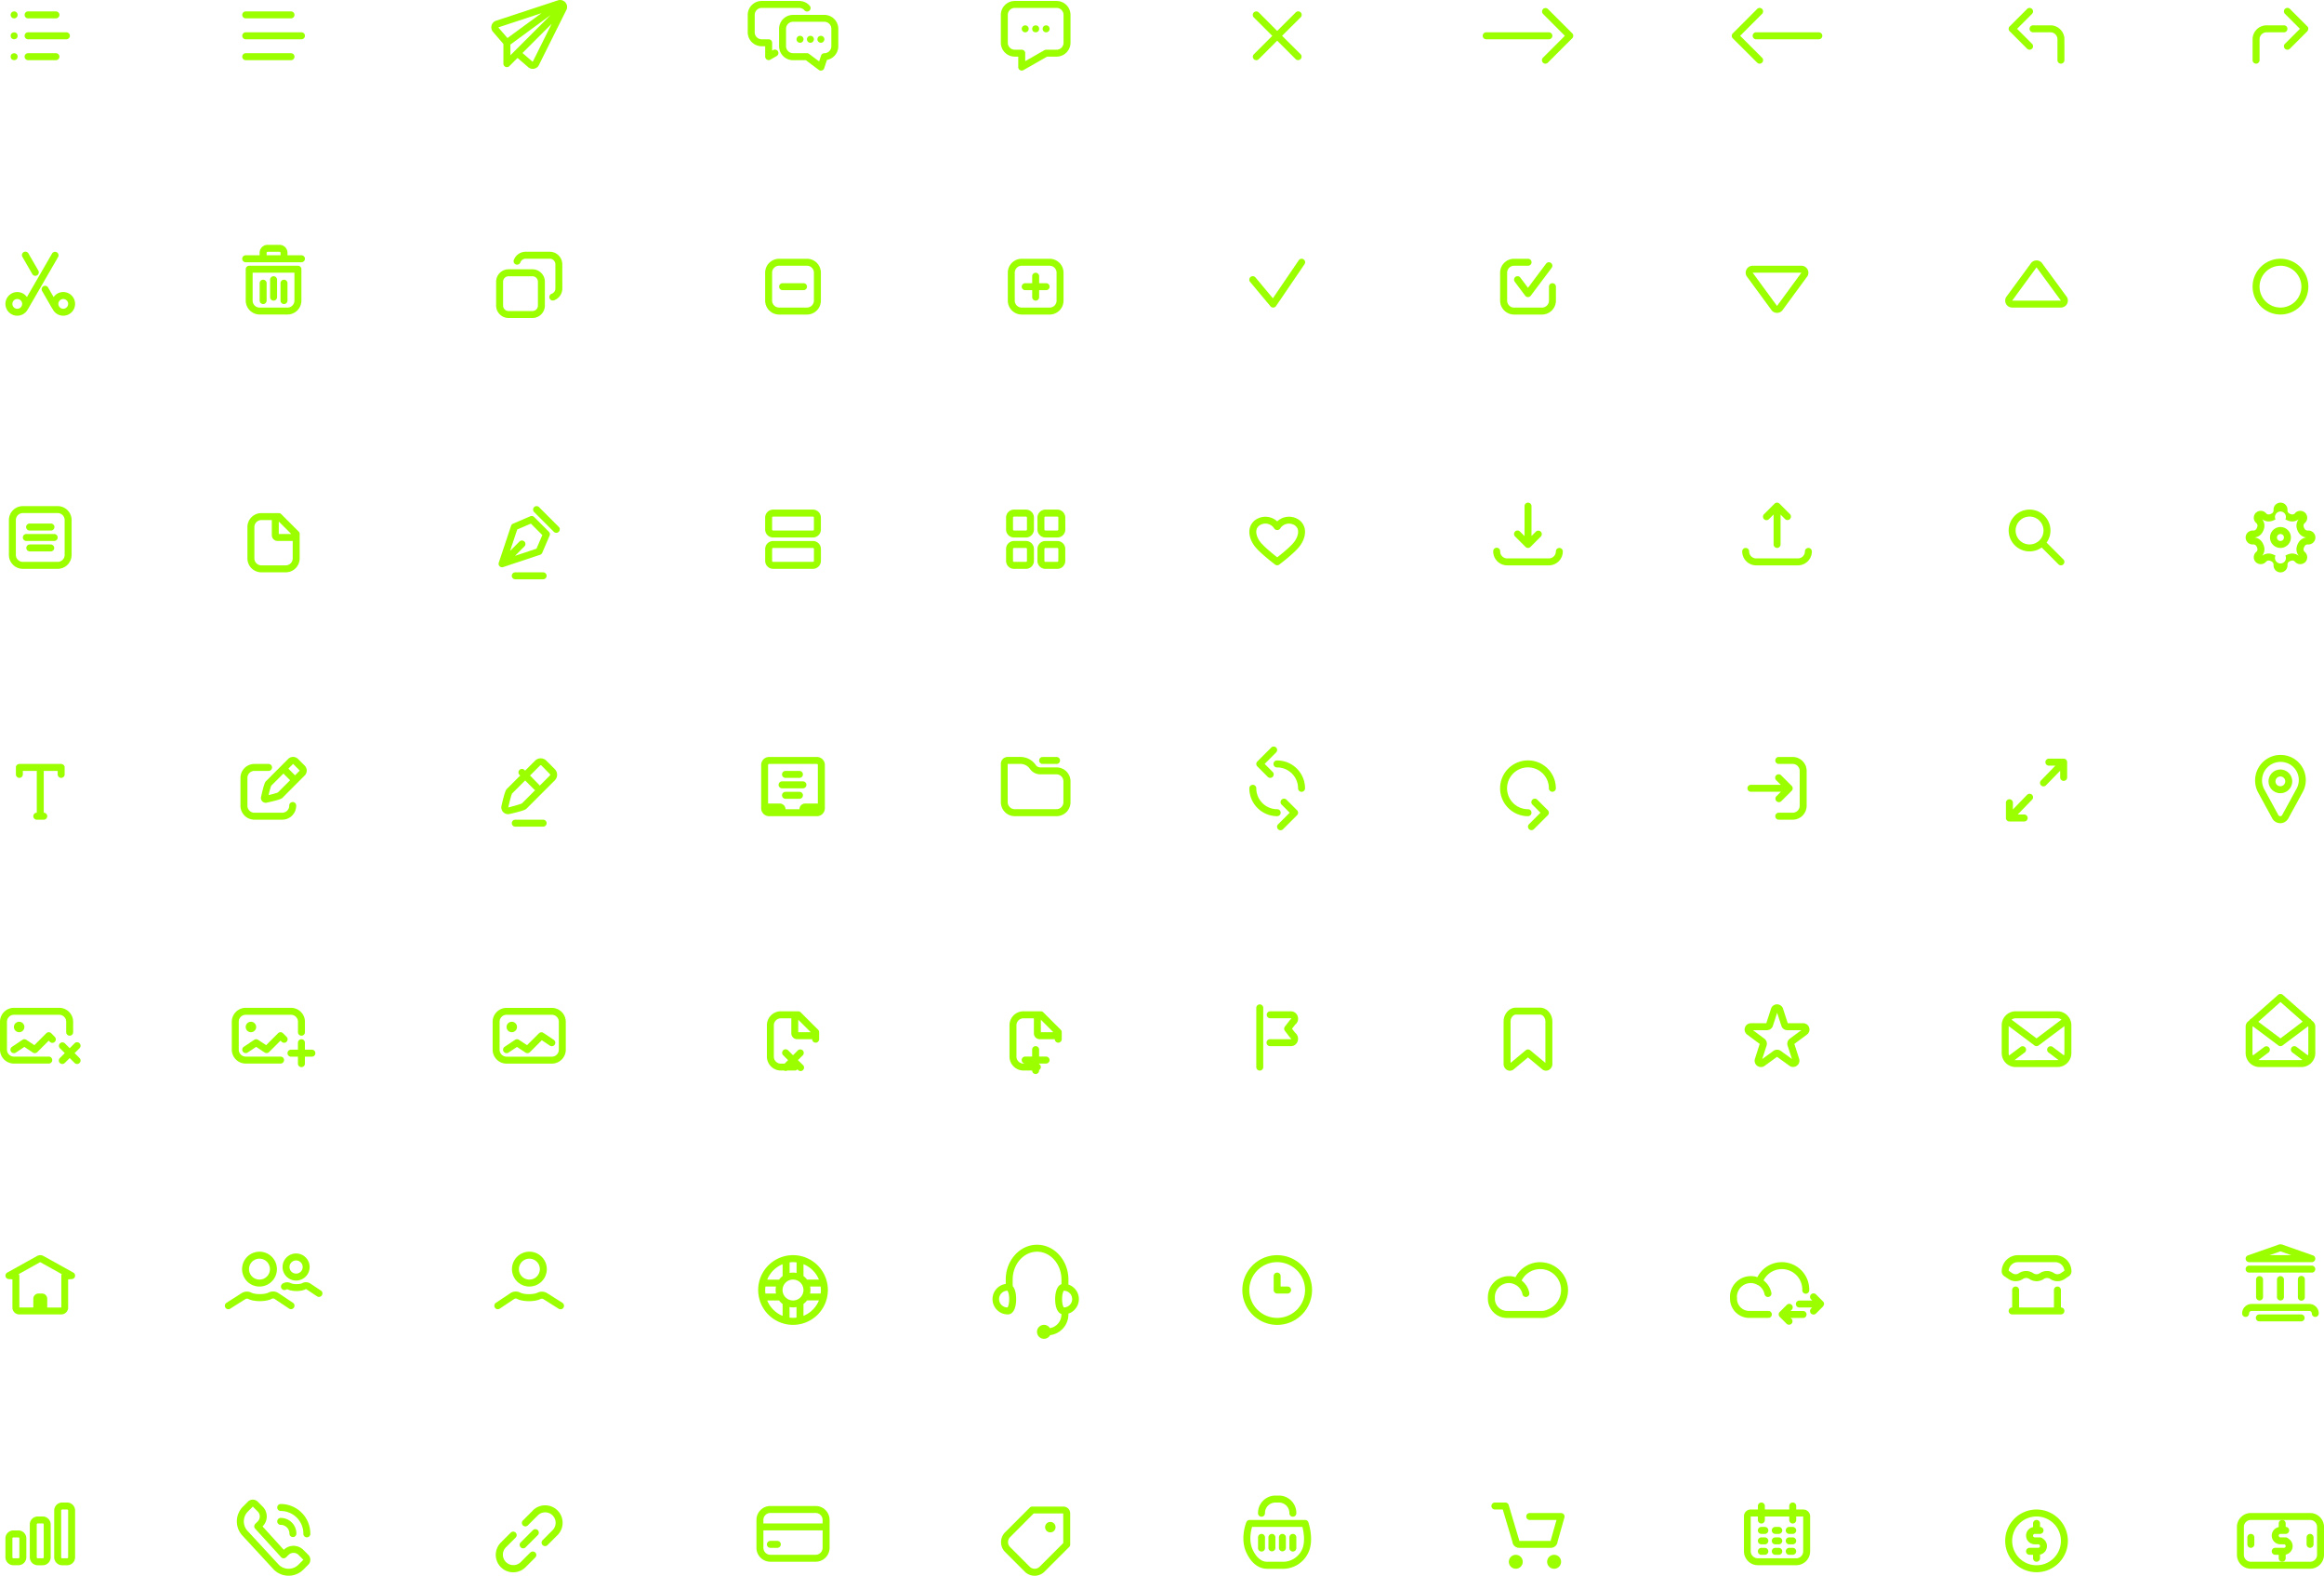 <svg xmlns="http://www.w3.org/2000/svg" viewBox="0 0 1600.59 1085.01"><defs><style>.cls-1{fill:#9cff00;}</style></defs><g id="Layer_2" data-name="Layer 2"><g id="Layer_1-2" data-name="Layer 1"><path class="cls-1" d="M863.54,40.74a2.4,2.4,0,0,0,3.39,0L879.63,28l12.7,12.7a2.4,2.4,0,0,0,3.39,0,2.4,2.4,0,0,0,0-3.4L883,24.65,895.72,12a2.4,2.4,0,1,0-3.39-3.39l-12.7,12.69L866.93,8.56A2.4,2.4,0,1,0,863.54,12l12.7,12.7-12.7,12.69A2.4,2.4,0,0,0,863.54,40.74Z"/><path class="cls-1" d="M1066.05,6.16a2.4,2.4,0,0,0-3.39,3.39l15.09,15.1-15.09,15.09a2.4,2.4,0,0,0,3.39,3.4l16.79-16.8a2.4,2.4,0,0,0,0-3.39Z"/><path class="cls-1" d="M1069.15,24.65a2.39,2.39,0,0,0-2.4-2.4h-43.18a2.4,2.4,0,0,0,0,4.8h43.18A2.4,2.4,0,0,0,1069.15,24.65Z"/><path class="cls-1" d="M1210.19,43.14a2.4,2.4,0,0,0,3.4-3.4l-15.1-15.09,15.1-15.1a2.4,2.4,0,0,0-3.4-3.39L1193.4,23a2.39,2.39,0,0,0,0,3.39Z"/><path class="cls-1" d="M1207.09,24.65a2.41,2.41,0,0,0,2.4,2.4h43.18a2.4,2.4,0,0,0,0-4.8h-43.18A2.4,2.4,0,0,0,1207.09,24.65Z"/><path class="cls-1" d="M1396.11,33.54a2.4,2.4,0,0,0,3.39-3.4l-10.29-10.29,10.29-10.3a2.39,2.39,0,0,0,0-3.39,2.4,2.4,0,0,0-3.39,0l-12,12a2.4,2.4,0,0,0,0,3.39Z"/><path class="cls-1" d="M1397.81,19.85a2.4,2.4,0,0,0,2.4,2.4h12a4.8,4.8,0,0,1,4.8,4.8V41.44a2.4,2.4,0,1,0,4.8,0V27.05a9.6,9.6,0,0,0-9.6-9.6h-12A2.39,2.39,0,0,0,1397.81,19.85Z"/><path class="cls-1" d="M1584,19.85l-10.3,10.3a2.4,2.4,0,0,0,3.4,3.39l12-12a4.19,4.19,0,0,0,.7-1.7,2.38,2.38,0,0,0-.7-1.7l-12-12a2.4,2.4,0,0,0-3.4,3.39Z"/><path class="cls-1" d="M1553.81,43.84a2.4,2.4,0,0,0,2.4-2.4V27.05a4.8,4.8,0,0,1,4.8-4.8h12a2.4,2.4,0,1,0,0-4.8h-12a9.6,9.6,0,0,0-9.6,9.6V41.44A2.4,2.4,0,0,0,1553.81,43.84Z"/><path class="cls-1" d="M875,210.9a2.38,2.38,0,0,0,1.84.87H877a2.4,2.4,0,0,0,1.86-1.05l19.6-28.79a2.4,2.4,0,0,0-4-2.7l-17.8,26.16-12-14.35a2.4,2.4,0,0,0-3.69,3.07Z"/><path class="cls-1" d="M1047.08,191.14a2.4,2.4,0,1,0-3.84,2.88l7.2,9.59a2.39,2.39,0,0,0,3.83,0l14.4-19.19a2.4,2.4,0,1,0-3.84-2.88l-12.47,16.63Z"/><path class="cls-1" d="M1052.36,178.18h-9.6a9.62,9.62,0,0,0-9.6,9.6V207a9.62,9.62,0,0,0,9.6,9.6H1062a9.62,9.62,0,0,0,9.6-9.6v-9.6a2.4,2.4,0,1,0-4.8,0V207a4.8,4.8,0,0,1-4.8,4.8h-19.19a4.8,4.8,0,0,1-4.8-4.8V187.78a4.8,4.8,0,0,1,4.8-4.8h9.6a2.4,2.4,0,1,0,0-4.8Z"/><path class="cls-1" d="M1244.81,185.35a4.78,4.78,0,0,0-4.14-2.37H1207.1a4.81,4.81,0,0,0-4.2,7.14l16.87,23a4.8,4.8,0,0,0,8.22,0l16.88-23A4.78,4.78,0,0,0,1244.81,185.35Zm-20.93,25.31-16.77-22.88h33.54Z"/><path class="cls-1" d="M1385.83,211.77h33.56a4.81,4.81,0,0,0,4.2-7.14l-16.87-23a4.8,4.8,0,0,0-8.22,0l-16.87,23a4.81,4.81,0,0,0,4.2,7.14Zm16.78-27.68L1419.38,207h-33.54Z"/><path class="cls-1" d="M1570.6,216.57a19.2,19.2,0,1,0-19.19-19.2A19.22,19.22,0,0,0,1570.6,216.57Zm0-33.59a14.4,14.4,0,1,1-14.39,14.39A14.41,14.41,0,0,1,1570.6,183Z"/><path class="cls-1" d="M878.19,388.75a2.4,2.4,0,0,0,2.88,0c.41-.31,10.23-7.7,13.94-12.51,3.13-4,4.44-8.75,3.51-12.58a10,10,0,0,0-5.76-6.76A11.94,11.94,0,0,0,879.63,359a11.92,11.92,0,0,0-13.13-2.07,10,10,0,0,0-5.76,6.76c-.93,3.83.38,8.54,3.5,12.58C868,381.05,877.77,388.44,878.19,388.75Zm-12.79-24a5.24,5.24,0,0,1,3.13-3.54,7,7,0,0,1,3-.68,7.3,7.3,0,0,1,6.08,3.41,2.5,2.5,0,0,0,4.08,0,7.13,7.13,0,0,1,9.06-2.73,5.24,5.24,0,0,1,3.13,3.54c.58,2.4-.43,5.66-2.64,8.52-2.54,3.29-8.76,8.29-11.59,10.49-2.83-2.2-9-7.2-11.59-10.49C865.83,370.45,864.82,367.19,865.4,364.79Z"/><path class="cls-1" d="M1076.35,379.7a2.4,2.4,0,1,0-4.8,0,4.81,4.81,0,0,1-4.8,4.8H1038a4.81,4.81,0,0,1-4.8-4.8,2.4,2.4,0,1,0-4.79,0,9.6,9.6,0,0,0,9.59,9.59h28.79A9.61,9.61,0,0,0,1076.35,379.7Z"/><path class="cls-1" d="M1052.38,346.11a2.4,2.4,0,0,0-2.39,2.4v20.63l-3.13-3.13a2.4,2.4,0,1,0-3.4,3.39l7.2,7.2a2.4,2.4,0,0,0,3.39,0l7.2-7.2a2.4,2.4,0,0,0-3.39-3.39l-3.08,3.07V348.51A2.4,2.4,0,0,0,1052.38,346.11Z"/><path class="cls-1" d="M1245.47,377.3a2.39,2.39,0,0,0-2.39,2.4,4.81,4.81,0,0,1-4.8,4.8h-28.79a4.81,4.81,0,0,1-4.8-4.8,2.4,2.4,0,0,0-4.8,0,9.61,9.61,0,0,0,9.6,9.59h28.79a9.6,9.6,0,0,0,9.59-9.59A2.39,2.39,0,0,0,1245.47,377.3Z"/><path class="cls-1" d="M1223.91,377.3a2.4,2.4,0,0,0,2.4-2.4V354.33l3.08,3.07a2.37,2.37,0,0,0,1.69.71,2.41,2.41,0,0,0,1.7-4.1l-7.2-7.2a2.41,2.41,0,0,0-3.4,0L1215,354a2.4,2.4,0,1,0,3.39,3.39l3.13-3.13V374.9A2.41,2.41,0,0,0,1223.91,377.3Z"/><path class="cls-1" d="M1417.71,388.59a2.4,2.4,0,0,0,3.39,0,2.41,2.41,0,0,0,0-3.39l-11.57-11.57a14.39,14.39,0,1,0-26.11-8.33A14.36,14.36,0,0,0,1406.14,377Zm-19.9-13.69a9.6,9.6,0,1,1,9.6-9.6A9.61,9.61,0,0,1,1397.81,374.9Z"/><path class="cls-1" d="M1570.6,377.3a7.2,7.2,0,1,0-7.2-7.2A7.21,7.21,0,0,0,1570.6,377.3Zm0-9.6a2.4,2.4,0,1,1-2.4,2.4A2.4,2.4,0,0,1,1570.6,367.7Z"/><path class="cls-1" d="M1551.41,374.9l.35,0a2.39,2.39,0,0,1,2.28,1.18,5.09,5.09,0,0,1,.64,1.55,2.36,2.36,0,0,1-.74,2.42l-.3.26a4.81,4.81,0,0,0,0,6.79,4.92,4.92,0,0,0,6.78,0l.26-.3a2.37,2.37,0,0,1,2.42-.74,5.17,5.17,0,0,1,1.56.65,2.37,2.37,0,0,1,1.18,2.23l0,.39a4.8,4.8,0,0,0,9.6,0l0-.34a2.39,2.39,0,0,1,1.17-2.28,5.28,5.28,0,0,1,1.56-.65,2.38,2.38,0,0,1,2.43.74l.25.3a4.92,4.92,0,0,0,6.79,0,4.82,4.82,0,0,0,0-6.78l-.27-.23a2.38,2.38,0,0,1-.78-2.45,5.12,5.12,0,0,1,.65-1.55,2.35,2.35,0,0,1,2.23-1.18l.39,0a4.8,4.8,0,0,0,0-9.6l-.35,0a2.38,2.38,0,0,1-2.27-1.17,5.22,5.22,0,0,1-.65-1.55,2.39,2.39,0,0,1,.74-2.43l.31-.26a4.82,4.82,0,0,0,0-6.78,4.92,4.92,0,0,0-6.79,0l-.25.3a2.39,2.39,0,0,1-2.43.74,5.09,5.09,0,0,1-1.55-.64,2.36,2.36,0,0,1-1.18-2.23l0-.4a4.8,4.8,0,0,0-9.6,0l0,.35a2.35,2.35,0,0,1-1.17,2.27,4.93,4.93,0,0,1-1.56.65,2.35,2.35,0,0,1-2.42-.74l-.26-.3a4.91,4.91,0,0,0-6.78,0,4.8,4.8,0,0,0,0,6.78l.26.23a2.37,2.37,0,0,1,.78,2.46,5,5,0,0,1-.64,1.54,2.37,2.37,0,0,1-2.23,1.19l-.4,0a4.8,4.8,0,0,0,0,9.6Zm6.7-8.21a10.21,10.21,0,0,0,1.25-3,7.16,7.16,0,0,0-1.4-6.23,7.16,7.16,0,0,0,6.23,1.4,10.38,10.38,0,0,0,3-1.25,3.77,3.77,0,1,1,6.81,0,10.21,10.21,0,0,0,3,1.25,7.19,7.19,0,0,0,6.24-1.4,7.1,7.1,0,0,0-1.4,6.23,9.7,9.7,0,0,0,1.25,3,7.1,7.1,0,0,0,5.38,3.41,7.15,7.15,0,0,0-5.38,3.41,10,10,0,0,0-1.26,3,7.16,7.16,0,0,0,1.41,6.24,7.13,7.13,0,0,0-6.24-1.4,9.7,9.7,0,0,0-3,1.25,3.77,3.77,0,1,1-6.82,0,9.93,9.93,0,0,0-3-1.24,7.24,7.24,0,0,0-1.74-.21,7.12,7.12,0,0,0-4.49,1.61,7.19,7.19,0,0,0,1.4-6.24,10.21,10.21,0,0,0-1.25-3,7.18,7.18,0,0,0-5.39-3.41A7.13,7.13,0,0,0,1558.11,366.69Z"/><path class="cls-1" d="M878.93,514.74a2.42,2.42,0,0,0-3.4,0l-9.59,9.6a2.39,2.39,0,0,0,0,3.39l7.19,7.2a2.4,2.4,0,0,0,3.4-3.39L871,526l7.9-7.9A2.42,2.42,0,0,0,878.93,514.74Z"/><path class="cls-1" d="M893.32,557.93l-7.2-7.2a2.4,2.4,0,1,0-3.39,3.39l5.5,5.5-7.9,7.9a2.4,2.4,0,1,0,3.39,3.39l9.6-9.59A2.39,2.39,0,0,0,893.32,557.93Z"/><path class="cls-1" d="M879.63,562a2.4,2.4,0,0,0,0-4.8,14.4,14.4,0,0,1-14.39-14.39,2.4,2.4,0,1,0-4.8,0A19.21,19.21,0,0,0,879.63,562Z"/><path class="cls-1" d="M896.42,545.23a2.4,2.4,0,0,0,2.4-2.4,19.21,19.21,0,0,0-19.19-19.19,2.4,2.4,0,1,0,0,4.79A14.41,14.41,0,0,1,894,542.83,2.41,2.41,0,0,0,896.42,545.23Z"/><path class="cls-1" d="M1053.06,570.91a2.38,2.38,0,0,0,3.39,0l9.6-9.59a2.41,2.41,0,0,0,0-3.39l-7.2-7.2a2.4,2.4,0,1,0-3.39,3.39l5.5,5.5-7.9,7.9A2.39,2.39,0,0,0,1053.06,570.91Z"/><path class="cls-1" d="M1071.55,542.83A19.2,19.2,0,1,0,1052.36,562a2.4,2.4,0,1,0,0-4.8,14.4,14.4,0,1,1,14.39-14.39,2.4,2.4,0,1,0,4.8,0Z"/><path class="cls-1" d="M1234.68,559.62h-9.6a2.4,2.4,0,1,0,0,4.8h9.6a9.62,9.62,0,0,0,9.6-9.6v-24a9.61,9.61,0,0,0-9.6-9.59h-9.6a2.4,2.4,0,1,0,0,4.8h9.6a4.8,4.8,0,0,1,4.8,4.79v24A4.8,4.8,0,0,1,1234.68,559.62Z"/><path class="cls-1" d="M1203.49,542.8a2.4,2.4,0,0,0,2.4,2.4h20.63l-3.13,3.13a2.4,2.4,0,0,0,3.39,3.39l7.2-7.2a2.41,2.41,0,0,0,0-3.39l-7.2-7.19a2.4,2.4,0,1,0-3.39,3.39l3.07,3.07h-20.57A2.41,2.41,0,0,0,1203.49,542.8Z"/><path class="cls-1" d="M1421.29,537.7a2.4,2.4,0,0,0,2.4-2.4V524.81a2.4,2.4,0,0,0-2.4-2.4h-10.18a2.4,2.4,0,1,0,0,4.8h4.47l-9.9,10.2a2.4,2.4,0,0,0,3.45,3.34l9.76-10.06v4.61A2.39,2.39,0,0,0,1421.29,537.7Z"/><path class="cls-1" d="M1399.48,547.25a2.39,2.39,0,0,0-3.39.06l-9.76,10.06v-4.62a2.4,2.4,0,1,0-4.8,0v10.5a2.39,2.39,0,0,0,2.4,2.4h10.18a2.4,2.4,0,1,0,0-4.8h-4.47l9.89-10.2A2.4,2.4,0,0,0,1399.48,547.25Z"/><path class="cls-1" d="M1570.71,519.82a17.57,17.57,0,0,0-15.42,26l9.67,17.72a6.3,6.3,0,0,0,11.07,0l9.92-18.18a17.26,17.26,0,0,0-15.24-25.52Zm11,23.22-9.92,18.19a1.51,1.51,0,0,1-2.65,0l-9.67-17.72a12.77,12.77,0,0,1,11.31-18.88A12.46,12.46,0,0,1,1581.74,543Z"/><path class="cls-1" d="M1570.54,529.87a8.16,8.16,0,1,0,8.16,8.16A8.17,8.17,0,0,0,1570.54,529.87Zm0,11.52a3.36,3.36,0,1,1,3.36-3.36A3.37,3.37,0,0,1,1570.54,541.39Z"/><path class="cls-1" d="M865.23,694v40.79a2.4,2.4,0,1,0,4.8,0V694a2.4,2.4,0,0,0-4.8,0Z"/><path class="cls-1" d="M893.83,700.05a4.92,4.92,0,0,0-4.79-3.69H874.83a2.4,2.4,0,0,0,0,4.8h14.3a.46.46,0,0,1,.09.32.29.29,0,0,1-.16.28,2.63,2.63,0,0,0-.63.57l-3.51,4.57a2.4,2.4,0,0,0,0,2.92l3.48,4.54a2.67,2.67,0,0,0,.63.58.31.31,0,0,1,.17.28c0,.18-.06.31-.16.34H874.83a2.4,2.4,0,1,0,0,4.79h14.31a4.85,4.85,0,0,0,4.66-3.65,5.19,5.19,0,0,0-1.81-5.55l-2.14-2.79,2.16-2.81A5.16,5.16,0,0,0,893.83,700.05Z"/><path class="cls-1" d="M1035.56,703.43V732.6a4.71,4.71,0,0,0,2.61,4.29,4.12,4.12,0,0,0,1.74.39,4.21,4.21,0,0,0,2.67-1l9.78-8.16,9.75,8.14a4.12,4.12,0,0,0,4.42.59,4.71,4.71,0,0,0,2.62-4.3V703.43c0-5.29-3.84-9.6-8.57-9.6h-16.45C1039.41,693.83,1035.56,698.14,1035.56,703.43Zm28.79,0v28.46l-10.46-8.71a2.4,2.4,0,0,0-3.07,0l-10.46,8.72V703.43c0-2.6,1.73-4.8,3.77-4.8h16.45C1062.63,698.63,1064.35,700.83,1064.35,703.43Z"/><path class="cls-1" d="M1246,707.57a4.29,4.29,0,0,0-4.13-3h-10.61l-3.24-10a4.35,4.35,0,0,0-8.28,0l-3.24,10h-10.6a4.35,4.35,0,0,0-2.59,7.84l8.63,6.41-3.28,10.24a4.35,4.35,0,0,0,6.7,4.85l8.53-6.21,8.52,6.16a4.35,4.35,0,0,0,6.69-4.86l-3.28-10.17,8.64-6.42A4.28,4.28,0,0,0,1246,707.57Zm-13.3,7.62a4.33,4.33,0,0,0-1.54,4.83l3,9.17-7.68-5.55a4.35,4.35,0,0,0-5.12,0l-7.68,5.6,3-9.25a4.34,4.34,0,0,0-1.55-4.82l-7.81-5.8h9.57a4.34,4.34,0,0,0,4.14-3l2.92-9,2.92,9a4.35,4.35,0,0,0,4.14,3h9.58Z"/><path class="cls-1" d="M1417,696.36h-28.78a9.61,9.61,0,0,0-9.6,9.6v19.19a9.61,9.61,0,0,0,9.6,9.6H1417a9.61,9.61,0,0,0,9.6-9.6V706A9.61,9.61,0,0,0,1417,696.36Zm0,4.8a4.75,4.75,0,0,1,2.79.91L1402.61,715l-17.18-12.89a4.7,4.7,0,0,1,2.79-.91ZM1388.22,730a5.34,5.34,0,0,1-.71-.07l6.94-5.21a2.4,2.4,0,1,0-2.88-3.84l-7.86,5.9a4.57,4.57,0,0,1-.29-1.58V706.56l17.75,13.31a2.4,2.4,0,0,0,2.88,0l17.75-13.31v18.59a4.57,4.57,0,0,1-.29,1.58l-7.87-5.9a2.4,2.4,0,0,0-2.87,3.84l6.94,5.21a5.51,5.51,0,0,1-.71.07Z"/><path class="cls-1" d="M1556.21,734.75H1585a9.61,9.61,0,0,0,9.59-9.6V706.9a4.69,4.69,0,0,0-1.47-3.4l-1.23-1.09a2.82,2.82,0,0,0-.18-.29,2.38,2.38,0,0,0-1-.78L1572.19,685a2.41,2.41,0,0,0-3.18,0l-18.48,16.37a2.32,2.32,0,0,0-1,.78,2.38,2.38,0,0,0-.18.3L1548,703.6a4.66,4.66,0,0,0-1.37,3.31v18.24A9.61,9.61,0,0,0,1556.21,734.75Zm0-4.8a5.51,5.51,0,0,1-.71-.07l6.94-5.21a2.4,2.4,0,0,0-2.87-3.84l-7.92,5.94a4.62,4.62,0,0,1-.31-1.62V707.09l.35-.32,17.47,13.1a2.4,2.4,0,0,0,2.88,0l17.54-13.15.21.18v18.25a4.57,4.57,0,0,1-.29,1.58l-7.86-5.9a2.4,2.4,0,0,0-2.88,3.84l6.94,5.21a5.35,5.35,0,0,1-.7.07Zm14.39-40,15.31,13.5L1570.6,715l-15.25-11.44Z"/><path class="cls-1" d="M698.89,39h2.4v7.2a2.4,2.4,0,0,0,1.2,2.07,2.33,2.33,0,0,0,1.2.33,2.41,2.41,0,0,0,1.19-.32L721.12,39h6.56a9.61,9.61,0,0,0,9.6-9.6V10.25a9.61,9.61,0,0,0-9.6-9.59H698.89a9.6,9.6,0,0,0-9.59,9.59V29.44A9.6,9.6,0,0,0,698.89,39ZM694.1,10.25a4.81,4.81,0,0,1,4.79-4.8h28.79a4.81,4.81,0,0,1,4.8,4.8V29.44a4.8,4.8,0,0,1-4.8,4.8h-7.2a2.41,2.41,0,0,0-1.19.32l-13.2,7.54V36.64a2.4,2.4,0,0,0-2.4-2.4h-4.8a4.8,4.8,0,0,1-4.79-4.8Z"/><path class="cls-1" d="M706.09,22.25a2.4,2.4,0,1,0-2.4-2.4A2.4,2.4,0,0,0,706.09,22.25Z"/><circle class="cls-1" cx="713.29" cy="19.85" r="2.4"/><path class="cls-1" d="M720.48,22.25a2.4,2.4,0,1,0-2.39-2.4A2.4,2.4,0,0,0,720.48,22.25Z"/><path class="cls-1" d="M567.76,10.25H546.17a9.62,9.62,0,0,0-9.6,9.6v12a9.62,9.62,0,0,0,9.6,9.6H555l8.95,6.72A2.41,2.41,0,0,0,567.64,47l1.9-5.73a9.61,9.61,0,0,0,7.82-9.43v-12A9.62,9.62,0,0,0,567.76,10.25Zm4.8,21.59a4.81,4.81,0,0,1-4.8,4.8,2.41,2.41,0,0,0-2.28,1.64l-1.34,4-6.94-5.2a2.4,2.4,0,0,0-1.44-.48h-9.59a4.8,4.8,0,0,1-4.8-4.8v-12a4.8,4.8,0,0,1,4.8-4.8h21.59a4.81,4.81,0,0,1,4.8,4.8Z"/><path class="cls-1" d="M527,31.84V39a2.41,2.41,0,0,0,2.4,2.4,2.41,2.41,0,0,0,1.19-.32l4.19-2.4a2.4,2.4,0,1,0-2.38-4.16l-.61.35V29.44a2.39,2.39,0,0,0-2.39-2.39h-4.8a4.81,4.81,0,0,1-4.8-4.8v-12a4.81,4.81,0,0,1,4.8-4.8h25.83A4.82,4.82,0,0,1,554,7.05a2.4,2.4,0,1,0,3.57-3.2A9.6,9.6,0,0,0,550.41.66H524.58a9.61,9.61,0,0,0-9.6,9.59v12a9.61,9.61,0,0,0,9.6,9.59Z"/><path class="cls-1" d="M551,24.65a2.4,2.4,0,1,0,2.4,2.4A2.39,2.39,0,0,0,551,24.65Z"/><path class="cls-1" d="M558.16,24.65a2.4,2.4,0,1,0,2.4,2.4A2.4,2.4,0,0,0,558.16,24.65Z"/><path class="cls-1" d="M565.36,24.65a2.4,2.4,0,1,0,2.4,2.4A2.4,2.4,0,0,0,565.36,24.65Z"/><path class="cls-1" d="M384.37.2l-42.51,14a4.8,4.8,0,0,0-2.15,7.94l7,8.15V43.84a2.4,2.4,0,0,0,4.1,1.69l5.62-5.62L363.52,46a4.75,4.75,0,0,0,3.38,1.41,4.65,4.65,0,0,0,1.22-.16,4.77,4.77,0,0,0,3.34-3.08L390.24,6.53a3.61,3.61,0,0,0,.16-.42,4.81,4.81,0,0,0-6-5.91ZM343.3,19s0-.13,0-.17l29.61-9.77L349.5,26.2Zm8.23,11.67,27.7-20.31-27.7,27.7Zm15.55,11.52c-.06.13-.26.15-.3.3l-6.93-6,20.08-20.08Z"/><path class="cls-1" d="M169.24,12.65h31.18a2.4,2.4,0,1,0,0-4.8H169.24a2.4,2.4,0,0,0,0,4.8Z"/><path class="cls-1" d="M169.24,27.05h38.38a2.4,2.4,0,1,0,0-4.8H169.24a2.4,2.4,0,0,0,0,4.8Z"/><path class="cls-1" d="M169.24,41.44h31.18a2.4,2.4,0,1,0,0-4.8H169.24a2.4,2.4,0,0,0,0,4.8Z"/><path class="cls-1" d="M19.34,12.65H38.53a2.4,2.4,0,0,0,0-4.8H19.34a2.4,2.4,0,1,0,0,4.8Z"/><path class="cls-1" d="M19.34,27.05H45.73a2.4,2.4,0,0,0,0-4.8H19.34a2.4,2.4,0,1,0,0,4.8Z"/><path class="cls-1" d="M19.34,41.44H38.53a2.4,2.4,0,1,0,0-4.8H19.34a2.4,2.4,0,1,0,0,4.8Z"/><path class="cls-1" d="M9.74,12.65a2.4,2.4,0,1,0-2.4-2.4A2.39,2.39,0,0,0,9.74,12.65Z"/><circle class="cls-1" cx="9.74" cy="24.65" r="2.4"/><circle class="cls-1" cx="9.74" cy="39.04" r="2.4"/><path class="cls-1" d="M732.48,207V187.78a9.61,9.61,0,0,0-9.6-9.6H703.69a9.61,9.61,0,0,0-9.59,9.6V207a9.61,9.61,0,0,0,9.59,9.6h19.19A9.61,9.61,0,0,0,732.48,207Zm-33.59,0V187.78a4.81,4.81,0,0,1,4.8-4.8h19.19a4.8,4.8,0,0,1,4.8,4.8V207a4.8,4.8,0,0,1-4.8,4.8H703.69A4.81,4.81,0,0,1,698.89,207Z"/><path class="cls-1" d="M720.48,195h-4.79v-4.79a2.4,2.4,0,0,0-4.8,0V195h-4.8a2.4,2.4,0,1,0,0,4.8h4.8v4.8a2.4,2.4,0,1,0,4.8,0v-4.8h4.79a2.4,2.4,0,0,0,0-4.8Z"/><path class="cls-1" d="M555.76,178.18H536.57a9.61,9.61,0,0,0-9.59,9.6V207a9.61,9.61,0,0,0,9.59,9.6h19.19a9.61,9.61,0,0,0,9.6-9.6V187.78A9.61,9.61,0,0,0,555.76,178.18Zm4.8,28.79a4.8,4.8,0,0,1-4.8,4.8H536.57a4.81,4.81,0,0,1-4.8-4.8V187.78a4.81,4.81,0,0,1,4.8-4.8h19.19a4.8,4.8,0,0,1,4.8,4.8Z"/><path class="cls-1" d="M553.37,195H539a2.4,2.4,0,1,0,0,4.8h14.4a2.4,2.4,0,0,0,0-4.8Z"/><path class="cls-1" d="M341.69,194V210.4a8.57,8.57,0,0,0,8.56,8.56h16.46a8.57,8.57,0,0,0,8.56-8.56V194a8.57,8.57,0,0,0-8.56-8.57H350.25A8.57,8.57,0,0,0,341.69,194Zm28.79,0V210.4a3.78,3.78,0,0,1-3.77,3.77H350.25a3.77,3.77,0,0,1-3.76-3.77V194a3.77,3.77,0,0,1,3.76-3.77h16.46A3.78,3.78,0,0,1,370.48,194Z"/><path class="cls-1" d="M387.27,182a8.66,8.66,0,0,0-8.65-8.65H362a8.68,8.68,0,0,0-8.15,5.76,2.4,2.4,0,0,0,4.52,1.61,3.87,3.87,0,0,1,3.63-2.57h16.65a3.86,3.86,0,0,1,3.85,3.85v16.65a3.86,3.86,0,0,1-2.57,3.63,2.4,2.4,0,0,0,.81,4.66,2.25,2.25,0,0,0,.8-.14,8.67,8.67,0,0,0,5.76-8.15Z"/><path class="cls-1" d="M178.83,216.57H198a9.61,9.61,0,0,0,9.59-9.6V185.38a2.39,2.39,0,0,0-2.4-2.4H171.64a2.39,2.39,0,0,0-2.4,2.4V207A9.61,9.61,0,0,0,178.83,216.57ZM174,187.78h28.78V207a4.8,4.8,0,0,1-4.79,4.8h-19.2A4.8,4.8,0,0,1,174,207Z"/><path class="cls-1" d="M188.43,207a2.39,2.39,0,0,0,2.4-2.4v-12a2.4,2.4,0,1,0-4.8,0v12A2.39,2.39,0,0,0,188.43,207Z"/><path class="cls-1" d="M181.23,209.37a2.4,2.4,0,0,0,2.4-2.4V195a2.4,2.4,0,0,0-4.8,0v12A2.41,2.41,0,0,0,181.23,209.37Z"/><path class="cls-1" d="M195.63,209.37A2.41,2.41,0,0,0,198,207V195a2.4,2.4,0,0,0-4.8,0v12A2.4,2.4,0,0,0,195.63,209.37Z"/><path class="cls-1" d="M169.24,180.58h38.38a2.4,2.4,0,0,0,0-4.8H198v-1.71a5.49,5.49,0,0,0-5.49-5.48h-8.22a5.49,5.49,0,0,0-5.49,5.48v1.71h-9.59a2.4,2.4,0,0,0,0,4.8Zm14.39-6.51a.7.7,0,0,1,.69-.69h8.22a.7.7,0,0,1,.69.69v1.71h-9.6Z"/><path class="cls-1" d="M11.9,217.4a8.17,8.17,0,0,0,7.38-4.7,2.66,2.66,0,0,0,.35-.46L40,177a2.4,2.4,0,1,0-4.16-2.4L18.54,204.53A8.15,8.15,0,1,0,11.9,217.4Zm0-11.51a3.36,3.36,0,1,1-3.36,3.35A3.36,3.36,0,0,1,11.9,205.89Z"/><path class="cls-1" d="M36.92,204.53l-3.72-6.44a2.4,2.4,0,1,0-4.15,2.4l6.78,11.75a2.71,2.71,0,0,0,.36.46,8.15,8.15,0,1,0,.73-8.17Zm10,4.71a3.36,3.36,0,1,1-3.36-3.35A3.36,3.36,0,0,1,46.93,209.24Z"/><path class="cls-1" d="M22.26,188.73a2.4,2.4,0,0,0,2.08,1.2,2.4,2.4,0,0,0,2.08-3.59l-6.79-11.76a2.4,2.4,0,1,0-4.15,2.4Z"/><path class="cls-1" d="M712.09,356.39a5.49,5.49,0,0,0-5.49-5.48h-8.22a5.49,5.49,0,0,0-5.48,5.48v8.23a5.49,5.49,0,0,0,5.48,5.48h8.22a5.49,5.49,0,0,0,5.49-5.48Zm-4.8,8.23a.69.69,0,0,1-.69.68h-8.22a.7.7,0,0,1-.69-.68v-8.23a.7.7,0,0,1,.69-.68h8.22a.69.69,0,0,1,.69.68Z"/><path class="cls-1" d="M733.68,356.39a5.49,5.49,0,0,0-5.49-5.48H720a5.49,5.49,0,0,0-5.48,5.48v8.23A5.49,5.49,0,0,0,720,370.1h8.22a5.49,5.49,0,0,0,5.49-5.48Zm-4.8,8.23a.69.69,0,0,1-.69.68H720a.7.7,0,0,1-.69-.68v-8.23a.7.7,0,0,1,.69-.68h8.22a.69.69,0,0,1,.69.68Z"/><path class="cls-1" d="M706.6,372.5h-8.22A5.49,5.49,0,0,0,692.9,378v8.23a5.49,5.49,0,0,0,5.48,5.48h8.22a5.49,5.49,0,0,0,5.49-5.48V378A5.49,5.49,0,0,0,706.6,372.5Zm.69,13.71a.69.69,0,0,1-.69.68h-8.22a.7.7,0,0,1-.69-.68V378a.7.7,0,0,1,.69-.68h8.22a.69.69,0,0,1,.69.68Z"/><path class="cls-1" d="M733.68,386.21V378a5.49,5.49,0,0,0-5.49-5.48H720a5.49,5.49,0,0,0-5.48,5.48v8.23a5.49,5.49,0,0,0,5.48,5.48h8.22A5.49,5.49,0,0,0,733.68,386.21Zm-4.8,0a.69.69,0,0,1-.69.68H720a.7.7,0,0,1-.69-.68V378a.7.7,0,0,1,.69-.68h8.22a.69.69,0,0,1,.69.68Z"/><path class="cls-1" d="M532.46,370.1h27.42a5.49,5.49,0,0,0,5.48-5.48v-8.23a5.49,5.49,0,0,0-5.48-5.48H532.46a5.49,5.49,0,0,0-5.48,5.48v8.23A5.49,5.49,0,0,0,532.46,370.1Zm-.69-13.71a.7.7,0,0,1,.69-.68h27.42a.69.69,0,0,1,.68.68v8.23a.69.69,0,0,1-.68.68H532.46a.7.7,0,0,1-.69-.68Z"/><path class="cls-1" d="M527,386.21a5.49,5.49,0,0,0,5.48,5.48h27.42a5.49,5.49,0,0,0,5.48-5.48V378a5.49,5.49,0,0,0-5.48-5.48H532.46A5.49,5.49,0,0,0,527,378Zm4.79-8.23a.7.7,0,0,1,.69-.68h27.42a.69.69,0,0,1,.68.68v8.23a.69.69,0,0,1-.68.68H532.46a.7.7,0,0,1-.69-.68Z"/><path class="cls-1" d="M382.09,529.6l-5.81-5.82a5.48,5.48,0,0,0-7.75,0l-6.88,6.87-.57-.57a2.4,2.4,0,0,0-3.39,3.39l.57.57-9.13,9.13c-.56.57-1.41,1.42-3.76,11.76a4.67,4.67,0,0,0,4.53,5.69,4.7,4.7,0,0,0,1.05-.12c10.34-2.34,11.19-3.2,11.76-3.76l19.38-19.39A5.48,5.48,0,0,0,382.09,529.6Zm-22.63,23.6c-.4.2-2.26,1-9.41,2.79,1.66-7.3,2.43-9.17,2.62-9.58l9-9,6.22,6.21a2.54,2.54,0,0,0,.67.47ZM378.7,534l-7,7a2.54,2.54,0,0,0-.47-.67L365.05,534l6.87-6.87a.7.7,0,0,1,1,0L378.7,533A.7.7,0,0,1,378.7,534Z"/><path class="cls-1" d="M368.08,564.42h-13.2a2.4,2.4,0,0,0,0,4.8h19.19a2.4,2.4,0,0,0,0-4.8Z"/><path class="cls-1" d="M175.21,564.42H194.4a9.61,9.61,0,0,0,9.59-9.6,2.4,2.4,0,1,0-4.79,0,4.81,4.81,0,0,1-4.8,4.8H175.21a4.8,4.8,0,0,1-4.8-4.8V535.63a4.81,4.81,0,0,1,4.8-4.8h9.59a2.4,2.4,0,1,0,0-4.79h-9.59a9.6,9.6,0,0,0-9.6,9.59v19.19A9.61,9.61,0,0,0,175.21,564.42Z"/><path class="cls-1" d="M179.8,548.77a3.28,3.28,0,0,0,3.2,4,3.35,3.35,0,0,0,.71-.07c9.58-2.1,10.34-2.86,10.89-3.41L209.84,534a4.83,4.83,0,0,0,0-6.82l-4.57-4.57a4.84,4.84,0,0,0-6.83,0L183.2,537.89C182.65,538.44,181.9,539.2,179.8,548.77ZM201.87,526l4.58,4.61-3.26,3.26-4.59-4.6Zm-15.1,15.07,8.43-8.41,4.6,4.6-8.42,8.41a45.52,45.52,0,0,1-6.37,1.77A49.38,49.38,0,0,1,186.77,541.11Z"/><path class="cls-1" d="M42.13,535.63a2.4,2.4,0,0,0,2.4-2.4v-4.8a2.4,2.4,0,0,0-2.4-2.39H13.34a2.39,2.39,0,0,0-2.4,2.39v4.8a2.4,2.4,0,0,0,4.8,0v-2.4h9.59v28.79a2.4,2.4,0,0,0,0,4.8h4.8a2.4,2.4,0,1,0,0-4.8V530.83h9.6v2.4A2.39,2.39,0,0,0,42.13,535.63Z"/><path class="cls-1" d="M368.08,394.09h-13.2a2.4,2.4,0,1,0,0,4.8h19.19a2.4,2.4,0,0,0,0-4.8Z"/><path class="cls-1" d="M378.05,366.18,367.87,356a2.38,2.38,0,0,0-2.64-.51l-11.88,5.09A2.39,2.39,0,0,0,352,362l-8.48,25.44a2.4,2.4,0,0,0,2.28,3.16,2.25,2.25,0,0,0,.76-.13L372,382a2.38,2.38,0,0,0,1.45-1.33l5.08-11.87A2.39,2.39,0,0,0,378.05,366.18Zm-8.57,11.63-14.78,4.93,6.38-6.39a2.4,2.4,0,1,0-3.39-3.39l-6.38,6.39,4.92-14.79,9.4-4,7.88,7.88Z"/><path class="cls-1" d="M385.54,364.48a2.41,2.41,0,0,0-.71-1.7l-13.57-13.57a2.4,2.4,0,0,0-3.39,3.4l13.57,13.57a2.4,2.4,0,0,0,3.39,0A2.41,2.41,0,0,0,385.54,364.48Z"/><path class="cls-1" d="M698.89,562h28.79a9.61,9.61,0,0,0,9.6-9.6V538a9.62,9.62,0,0,0-9.6-9.6H716.4a3.84,3.84,0,0,1-3.12-1.74,12.81,12.81,0,0,0-10.45-5.45H694a4.69,4.69,0,0,0-4.68,4.68v26.5A9.6,9.6,0,0,0,698.89,562ZM694,526h8.79a8,8,0,0,1,6.52,3.41,8.71,8.71,0,0,0,7,3.78h11.28a4.8,4.8,0,0,1,4.8,4.8v14.39a4.8,4.8,0,0,1-4.8,4.8H698.89a4.85,4.85,0,0,1-4.85-4.8Z"/><path class="cls-1" d="M718.09,521.24a2.4,2.4,0,0,0,0,4.8h9.59a2.4,2.4,0,1,0,0-4.8Z"/><path class="cls-1" d="M562.62,521.24h-32.9a5.49,5.49,0,0,0-5.49,5.48v29.82a5.49,5.49,0,0,0,5.49,5.48h32.9a5.49,5.49,0,0,0,5.48-5.48V526.72A5.49,5.49,0,0,0,562.62,521.24Zm-21.59,36a4,4,0,0,0-3.94-3.94H529V526.72a.7.7,0,0,1,.69-.68h32.9a.69.69,0,0,1,.68.68v26.56h-8.74a4,4,0,0,0-3.94,3.94Z"/><path class="cls-1" d="M541,535.63h9.59a2.4,2.4,0,0,0,0-4.8H541a2.4,2.4,0,0,0,0,4.8Z"/><path class="cls-1" d="M553,542.83a2.4,2.4,0,1,0,0-4.8H538.63a2.4,2.4,0,1,0,0,4.8Z"/><path class="cls-1" d="M553,547.63a2.39,2.39,0,0,0-2.4-2.4H541a2.4,2.4,0,1,0,0,4.8h9.59A2.4,2.4,0,0,0,553,547.63Z"/><path class="cls-1" d="M180,394.09h16.8a9.6,9.6,0,0,0,9.59-9.59V367.7a2.39,2.39,0,0,0-.7-1.69l-12-12a2.39,2.39,0,0,0-1.69-.7H180a9.6,9.6,0,0,0-9.59,9.59v21.6A9.6,9.6,0,0,0,180,394.09Zm20.6-26.39H192v-8.6Zm-25.4-4.8a4.81,4.81,0,0,1,4.8-4.79h7.2v10.45a4,4,0,0,0,3.94,3.94h10.45v12a4.8,4.8,0,0,1-4.79,4.79H180a4.81,4.81,0,0,1-4.8-4.79Z"/><path class="cls-1" d="M49.32,382.1v-24a9.61,9.61,0,0,0-9.59-9.6h-24a9.62,9.62,0,0,0-9.6,9.6v24a9.61,9.61,0,0,0,9.6,9.59h24A9.6,9.6,0,0,0,49.32,382.1Zm-4.79,0a4.81,4.81,0,0,1-4.8,4.79h-24a4.8,4.8,0,0,1-4.8-4.79v-24a4.8,4.8,0,0,1,4.8-4.8h24a4.81,4.81,0,0,1,4.8,4.8Z"/><path class="cls-1" d="M20.54,365.3H34.93a2.4,2.4,0,1,0,0-4.79H20.54a2.4,2.4,0,1,0,0,4.79Z"/><path class="cls-1" d="M37.33,367.7H18.14a2.4,2.4,0,1,0,0,4.8H37.33a2.4,2.4,0,0,0,0-4.8Z"/><path class="cls-1" d="M34.93,374.9H20.54a2.4,2.4,0,1,0,0,4.8H34.93a2.4,2.4,0,0,0,0-4.8Z"/><path class="cls-1" d="M716,715.56h10.45a2.4,2.4,0,0,0,4.8,0v-4.8a2.4,2.4,0,0,0-.7-1.7l-12-12a2.4,2.4,0,0,0-1.69-.71h-12a9.62,9.62,0,0,0-9.6,9.6v21.59a9.62,9.62,0,0,0,9.6,9.6h6a2.4,2.4,0,0,0,4.8,0v-.34a2.38,2.38,0,0,0,0-4.13v-.33h4.79a2.4,2.4,0,0,0,0-4.8h-4.79v-4.8a2.4,2.4,0,0,0-4.8,0v4.8h-4.8a2.4,2.4,0,1,0,0,4.8h-1.2a4.81,4.81,0,0,1-4.8-4.8V706a4.81,4.81,0,0,1,4.8-4.8h7.2v10.45A4,4,0,0,0,716,715.56Zm9.46-4.8h-8.6v-8.6Z"/><path class="cls-1" d="M548.91,715.56h10.45a2.4,2.4,0,0,0,4.8,0v-4.8a2.4,2.4,0,0,0-.7-1.7l-12-12a2.4,2.4,0,0,0-1.69-.71h-12a9.61,9.61,0,0,0-9.59,9.6v21.59a9.61,9.61,0,0,0,9.59,9.6H540a2.31,2.31,0,0,0,2.24,0h5.17a2.38,2.38,0,0,0,1.79-.82l.4.4a2.4,2.4,0,1,0,3.39-3.39L549.56,730l3.39-3.39a2.4,2.4,0,0,0-3.39-3.39l-3.39,3.39-3.39-3.39a2.4,2.4,0,0,0-3.4,3.39l3.4,3.39-2.4,2.4h-2.61a4.81,4.81,0,0,1-4.8-4.8V706a4.81,4.81,0,0,1,4.8-4.8H545v10.45A4,4,0,0,0,548.91,715.56Zm9.46-4.8h-8.6v-8.6Z"/><path class="cls-1" d="M380.07,694H348.88a9.61,9.61,0,0,0-9.59,9.6v19.19a9.61,9.61,0,0,0,9.59,9.6h31.19a9.62,9.62,0,0,0,9.6-9.6V703.56A9.62,9.62,0,0,0,380.07,694Zm4.8,28.79a4.8,4.8,0,0,1-4.8,4.8H348.88a4.8,4.8,0,0,1-4.79-4.8V703.56a4.8,4.8,0,0,1,4.79-4.8h31.19a4.8,4.8,0,0,1,4.8,4.8Z"/><path class="cls-1" d="M381.4,716l-7.2-4.8a2.39,2.39,0,0,0-3,.3L363,719.67,357.41,716a2.39,2.39,0,0,0-2.66,0l-7.2,4.8a2.4,2.4,0,0,0,2.66,4l5.87-3.91,5.87,3.91a2.39,2.39,0,0,0,3-.3l8.21-8.21,5.56,3.71a2.4,2.4,0,1,0,2.66-4Z"/><path class="cls-1" d="M352.48,710.76a3.6,3.6,0,1,0-3.6-3.6A3.6,3.6,0,0,0,352.48,710.76Z"/><path class="cls-1" d="M169.24,732.35h24a2.4,2.4,0,0,0,0-4.8h-24a4.8,4.8,0,0,1-4.8-4.8V703.56a4.8,4.8,0,0,1,4.8-4.8h31.18a4.8,4.8,0,0,1,4.8,4.8v7.2a2.4,2.4,0,0,0,4.8,0v-7.2a9.61,9.61,0,0,0-9.6-9.6H169.24a9.62,9.62,0,0,0-9.6,9.6v19.19A9.62,9.62,0,0,0,169.24,732.35Z"/><path class="cls-1" d="M167.24,724.08a2.38,2.38,0,0,0,2,1.07,2.41,2.41,0,0,0,1.33-.4l5.86-3.91,5.87,3.91a2.41,2.41,0,0,0,3-.3l7.9-7.9.7.7a2.4,2.4,0,1,0,3.39-3.39l-2.4-2.4a2.39,2.39,0,0,0-3.39,0l-8.2,8.21L177.76,716a2.39,2.39,0,0,0-2.66,0l-7.19,4.8A2.39,2.39,0,0,0,167.24,724.08Z"/><path class="cls-1" d="M176.43,707.16a3.6,3.6,0,1,0-3.59,3.6A3.6,3.6,0,0,0,176.43,707.16Z"/><path class="cls-1" d="M210,718a2.4,2.4,0,0,0-4.8,0v4.8h-4.8a2.4,2.4,0,0,0,0,4.8h4.8v4.8a2.4,2.4,0,0,0,4.8,0v-4.8h4.8a2.4,2.4,0,1,0,0-4.8H210Z"/><path class="cls-1" d="M33.59,732.35a2.4,2.4,0,0,0,0-4.8H9.6a4.8,4.8,0,0,1-4.8-4.8V703.56a4.8,4.8,0,0,1,4.8-4.8H40.78a4.8,4.8,0,0,1,4.8,4.8v7.2a2.4,2.4,0,0,0,4.8,0v-7.2a9.61,9.61,0,0,0-9.6-9.6H9.6a9.61,9.61,0,0,0-9.6,9.6v19.19a9.61,9.61,0,0,0,9.6,9.6Z"/><path class="cls-1" d="M35.28,711.46a2.39,2.39,0,0,0-3.39,0l-8.2,8.21L18.12,716a2.39,2.39,0,0,0-2.66,0l-7.19,4.8a2.39,2.39,0,0,0,1.33,4.39,2.41,2.41,0,0,0,1.33-.4l5.86-3.91,5.87,3.91a2.41,2.41,0,0,0,3-.3l7.9-7.9.7.7a2.4,2.4,0,1,0,3.39-3.39Z"/><path class="cls-1" d="M16.79,707.16a3.6,3.6,0,1,0-3.6,3.6A3.6,3.6,0,0,0,16.79,707.16Z"/><path class="cls-1" d="M54.76,718.37a2.39,2.39,0,0,0-3.39,0L48,721.76l-3.39-3.39a2.4,2.4,0,0,0-3.39,3.39l3.39,3.39-3.39,3.39a2.4,2.4,0,0,0,0,3.4,2.4,2.4,0,0,0,3.39,0l3.39-3.4,3.39,3.4a2.4,2.4,0,0,0,3.39-3.4l-3.39-3.39,3.39-3.39A2.39,2.39,0,0,0,54.76,718.37Z"/><path class="cls-1" d="M387.35,897.07l-10.29-6.48a6.84,6.84,0,0,0-7-.41c-2.7,1.3-9.15,1.26-11.69-.08a6.71,6.71,0,0,0-6.75.27l-10.1,6.73a2.4,2.4,0,0,0,2.67,4l10.06-6.71a1.88,1.88,0,0,1,1.88,0c3.87,2,11.95,2.11,16,.15a2.18,2.18,0,0,1,2.23.08l10.39,6.55a2.4,2.4,0,1,0,2.56-4.06Z"/><path class="cls-1" d="M364.6,885.88a12,12,0,1,0-12-12A12,12,0,0,0,364.6,885.88Zm0-19.19a7.2,7.2,0,1,1-7.2,7.2A7.21,7.21,0,0,1,364.6,866.69Z"/><path class="cls-1" d="M171.14,894.5c4.06,2,12.14,1.88,16-.15a1.88,1.88,0,0,1,1.88,0l10.06,6.71a2.4,2.4,0,1,0,2.67-4l-10.1-6.73a6.69,6.69,0,0,0-6.74-.27c-2.55,1.34-9,1.38-11.7.08a6.84,6.84,0,0,0-7,.41L156,897.07a2.4,2.4,0,1,0,2.56,4.06l10.39-6.55A2.18,2.18,0,0,1,171.14,894.5Z"/><path class="cls-1" d="M166.72,873.89a12,12,0,1,0,12-12A12,12,0,0,0,166.72,873.89Zm19.19,0a7.2,7.2,0,1,1-7.2-7.2A7.21,7.21,0,0,1,185.91,873.89Z"/><path class="cls-1" d="M221,888.65l-7.3-4.87a5.51,5.51,0,0,0-5.55-.22c-1.66.87-6.06.9-7.85,0a5.65,5.65,0,0,0-5.78.41,2.4,2.4,0,0,0,2.77,3.92,1,1,0,0,1,.94,0c3.14,1.51,9.16,1.45,12.16-.12a.66.66,0,0,1,.68,0l7.26,4.84a2.36,2.36,0,0,0,1.33.41,2.4,2.4,0,0,0,1.34-4.4Z"/><path class="cls-1" d="M203.93,881.77a9.33,9.33,0,1,0-9.33-9.33A9.33,9.33,0,0,0,203.93,881.77Zm0-13.86a4.53,4.53,0,1,1-4.53,4.53A4.54,4.54,0,0,1,203.93,867.91Z"/><path class="cls-1" d="M13.23,905.08h29a4.71,4.71,0,0,0,4.7-4.7V880.93l2.56-.17a2.4,2.4,0,0,0,1-4.49L30,864.88a4.59,4.59,0,0,0-4.51,0L5,876.27a2.4,2.4,0,0,0,1,4.49l2.56.17v19.45A4.71,4.71,0,0,0,13.23,905.08Zm14.43-36,14.88,8.27a2.33,2.33,0,0,0-.31,1.35v21.64h-9.7v-6.05a3.6,3.6,0,0,0-3.6-3.6H26.54a3.61,3.61,0,0,0-3.6,3.61v6h-9.6V878.69a2.4,2.4,0,0,0-.43-1.37Z"/><path class="cls-1" d="M1388.22,885.88a2.4,2.4,0,0,0-2.4,2.4v12a2.4,2.4,0,1,0,0,4.8h33.58a2.4,2.4,0,0,0,0-4.8v-12a2.4,2.4,0,0,0-4.8,0v12h-24v-12A2.4,2.4,0,0,0,1388.22,885.88Z"/><path class="cls-1" d="M1415.44,864.29h-25.66a11.18,11.18,0,0,0-11.16,11.16,4,4,0,0,0,1.76,3.3l3,2a8.8,8.8,0,0,0,9.87-.1,4,4,0,0,1,4.53.1,8.8,8.8,0,0,0,9.87-.1,4,4,0,0,1,4.52.1,8.77,8.77,0,0,0,9.72,0l3-2a4,4,0,0,0,1.77-3.3A11.18,11.18,0,0,0,1415.44,864.29Zm3.76,12.45a4,4,0,0,1-4.54-.1,8.8,8.8,0,0,0-9.85.1,4,4,0,0,1-4.55-.1,8.8,8.8,0,0,0-9.85.1,4,4,0,0,1-4.4,0l-2.58-1.73a6.38,6.38,0,0,1,6.35-5.92h25.66a6.38,6.38,0,0,1,6.35,5.92Z"/><path class="cls-1" d="M1546.61,906.79a2.39,2.39,0,0,0,2.4-2.4,1.74,1.74,0,0,1,1.71-1.71h39.76a1.73,1.73,0,0,1,1.71,1.71,2.4,2.4,0,0,0,4.8,0,6.52,6.52,0,0,0-6.51-6.51h-39.76a6.52,6.52,0,0,0-6.51,6.51A2.4,2.4,0,0,0,1546.61,906.79Z"/><path class="cls-1" d="M1572.65,857.29a4.6,4.6,0,0,0-4.09,0l-20.34,7.14a2.4,2.4,0,0,0,.79,4.66h43.18a2.4,2.4,0,0,0,.8-4.66Zm-9.56,7,7.21-2.53c.13,0,.11-.1.23-.17a2.48,2.48,0,0,0,.37.17l7.22,2.53Z"/><path class="cls-1" d="M1553.81,881.09v12a2.4,2.4,0,1,0,4.8,0v-12a2.4,2.4,0,1,0-4.8,0Z"/><path class="cls-1" d="M1568.2,881.09v12a2.4,2.4,0,0,0,4.8,0v-12a2.4,2.4,0,0,0-4.8,0Z"/><path class="cls-1" d="M1582.6,881.09v12a2.4,2.4,0,1,0,4.79,0v-12a2.4,2.4,0,1,0-4.79,0Z"/><path class="cls-1" d="M1556.21,905.08a2.4,2.4,0,1,0,0,4.79H1585a2.4,2.4,0,0,0,0-4.79Z"/><path class="cls-1" d="M1549,876.29h43.18a2.4,2.4,0,0,0,0-4.8H1549a2.4,2.4,0,0,0,0,4.8Z"/><path class="cls-1" d="M546.17,912.27a24,24,0,1,0-24-24A24,24,0,0,0,546.17,912.27Zm-17.78-16.79h8.18v0a12.16,12.16,0,0,0,2.43,2.43h0v8.18A19.27,19.27,0,0,1,528.39,895.48Zm17.78-14.39a7.2,7.2,0,1,1-7.2,7.19A7.2,7.2,0,0,1,546.17,881.09Zm-2.4,26.22V900a12.12,12.12,0,0,0,4.8,0v7.27a17,17,0,0,1-4.8,0Zm9.6-1.25v-8.18h0a11.91,11.91,0,0,0,2.43-2.43v0H564A19.3,19.3,0,0,1,553.37,906.06Zm11.82-15.38h-7.27a12.12,12.12,0,0,0,0-4.8h7.27a17,17,0,0,1,0,4.8ZM564,881.09h-8.19v0a11.91,11.91,0,0,0-2.43-2.43h0V870.5A19.32,19.32,0,0,1,564,881.09Zm-15.38-11.83v7.27a12.12,12.12,0,0,0-4.8,0v-7.27a17,17,0,0,1,4.8,0ZM539,870.5v8.19h0a12.16,12.16,0,0,0-2.43,2.43v0h-8.18A19.29,19.29,0,0,1,539,870.5Zm-11.83,15.38h7.28a11.65,11.65,0,0,0,0,4.8h-7.28a18.08,18.08,0,0,1,0-4.8Z"/><path class="cls-1" d="M735.85,884.52v-3.43c0-13.23-9.69-24-21.59-24s-21.59,10.76-21.59,24v3a10.55,10.55,0,0,0,1.42,21c3.56,0,5.77-4.05,5.77-10.56,0-4.08-.87-7.19-2.4-8.95v-4.48c0-10.59,7.54-19.2,16.8-19.2s16.79,8.61,16.79,19.2v3.13c-1.14.41-2.45,1.44-3.35,3.87a19.48,19.48,0,0,0-1,6.43c0,5.58,1.63,9.34,4.34,10.3v.26a9.61,9.61,0,0,1-7.94,9.44,4.81,4.81,0,1,0,.15,4.82,14.41,14.41,0,0,0,12.59-14.26v-.56a10.54,10.54,0,0,0,0-20Zm-42,15.75a5.75,5.75,0,0,1,0-11.5c.46.52,1.19,2.54,1.19,5.75S694.34,899.75,693.88,900.27Zm38.82,0c-.46-.52-1.19-2.54-1.19-5.75s.73-5.23,1.19-5.75a5.75,5.75,0,0,1,0,11.5Z"/><path class="cls-1" d="M879.63,864.29a24,24,0,1,0,24,24A24,24,0,0,0,879.63,864.29Zm0,43.19a19.2,19.2,0,1,1,19.19-19.2A19.22,19.22,0,0,1,879.63,907.48Z"/><path class="cls-1" d="M886.83,885.88H882v-7.19a2.4,2.4,0,1,0-4.8,0v9.59a2.39,2.39,0,0,0,2.4,2.4h7.2a2.4,2.4,0,0,0,0-4.8Z"/><path class="cls-1" d="M1060.75,869.09a19.19,19.19,0,0,0-17,10.37,14.37,14.37,0,0,0-3.41-.72c-.4,0-.8,0-1.2,0a14.4,14.4,0,0,0-14.39,14.39,1.92,1.92,0,0,0,0,.52,5.19,5.19,0,0,0,0,.68,13.22,13.22,0,0,0,13.19,13.2h24a12.51,12.51,0,0,0,5.28-1.15,19.18,19.18,0,0,0-6.48-37.24Zm4.66,32.81a8.34,8.34,0,0,1-3.46.78h-24a8.4,8.4,0,0,1-8.39-8.4,3.41,3.41,0,0,0,0-.46v-.25a2.63,2.63,0,0,0,0-.49,9.6,9.6,0,0,1,9.59-9.59,8.72,8.72,0,0,1,1.14.07h.1a9.84,9.84,0,0,1,3.41,1.18l.82.46a9.58,9.58,0,0,1,3.94,5.95,2.39,2.39,0,0,0,2.35,1.92,2.06,2.06,0,0,0,.48-.05,2.4,2.4,0,0,0,1.87-2.83,14.35,14.35,0,0,0-5.27-8.46,14.35,14.35,0,0,1,27.15,6.54A14.53,14.53,0,0,1,1065.41,901.9Z"/><path class="cls-1" d="M1217.91,907.48a2.4,2.4,0,0,0,0-4.8h-13.2a8.41,8.41,0,0,1-8.39-8.47l0-.39a1,1,0,0,0,0-.25,2.07,2.07,0,0,0-.07-.49,9.58,9.58,0,0,1,9.56-9.59,9.14,9.14,0,0,1,4.57,1.26,2.38,2.38,0,0,0,.61.23,9.58,9.58,0,0,1,4.3,6.18,2.39,2.39,0,0,0,2.34,1.92,2,2,0,0,0,.48-.05,2.4,2.4,0,0,0,1.88-2.83,14.33,14.33,0,0,0-5.39-8.54,14.08,14.08,0,0,1,26.67,6.62,2.4,2.4,0,1,0,4.79,0,18.88,18.88,0,0,0-35.71-8.86,14.19,14.19,0,0,0-4.47-.73h-.07a14.39,14.39,0,0,0-14.36,14.39,4,4,0,0,0,.06.66,4.89,4.89,0,0,0,0,.54,13.22,13.22,0,0,0,13.2,13.2Z"/><path class="cls-1" d="M1250.71,891.3a2.4,2.4,0,0,0-3.4,3.39l.83.84h-8.72a2.4,2.4,0,1,0,0,4.79h8.63l-.74.74a2.4,2.4,0,0,0,3.4,3.4l4.88-4.89a4.26,4.26,0,0,0,.7-1.69,2.44,2.44,0,0,0-.7-1.7Z"/><path class="cls-1" d="M1234,898.5a2.39,2.39,0,0,0-3.39,0l-4.88,4.88a2.4,2.4,0,0,0-.67,2.08,2.36,2.36,0,0,0,.7,1.34l4.77,4.77a2.4,2.4,0,0,0,3.39-3.39l-.66-.66h8.56a2.4,2.4,0,1,0,0-4.8h-8.65l.83-.83A2.39,2.39,0,0,0,1234,898.5Z"/><path class="cls-1" d="M898.8,1046.62H860.63a2.4,2.4,0,0,0-2.22,1.48c-.19.46-4.58,11.35.05,21.13,4.52,9.55,10.81,11,14.16,11h11.79A19.22,19.22,0,0,0,901,1069.28c4.25-8.54.3-20.52.13-21A2.4,2.4,0,0,0,898.8,1046.62Zm-2.14,20.52a14.53,14.53,0,0,1-12.25,8.26H872.62c-3.82,0-7.31-2.92-9.82-8.22-2.83-6-1.34-12.81-.46-15.77H897C898,1055.21,899.05,1062.34,896.66,1067.14Z"/><path class="cls-1" d="M871.23,1041.82a7.21,7.21,0,0,1,7.2-7.2h2.4a7.21,7.21,0,0,1,7.2,7.2,2.4,2.4,0,1,0,4.79,0,12,12,0,0,0-12-12h-2.4a12,12,0,0,0-12,12,2.4,2.4,0,1,0,4.79,0Z"/><path class="cls-1" d="M868.83,1056.21a2.4,2.4,0,0,0-2.39,2.4v7.2a2.4,2.4,0,1,0,4.79,0v-7.2A2.4,2.4,0,0,0,868.83,1056.21Z"/><path class="cls-1" d="M890.43,1056.21a2.4,2.4,0,0,0-2.4,2.4v7.2a2.4,2.4,0,1,0,4.79,0v-7.2A2.4,2.4,0,0,0,890.43,1056.21Z"/><path class="cls-1" d="M876,1056.21a2.41,2.41,0,0,0-2.4,2.4v7.2a2.4,2.4,0,0,0,4.8,0v-7.2A2.4,2.4,0,0,0,876,1056.21Z"/><path class="cls-1" d="M883.23,1056.21a2.4,2.4,0,0,0-2.4,2.4v7.2a2.4,2.4,0,0,0,4.8,0v-7.2A2.41,2.41,0,0,0,883.23,1056.21Z"/><path class="cls-1" d="M1075.15,1041.82h-21.59a2.4,2.4,0,0,0,0,4.8H1072l-3.93,13.84a2,2,0,0,0,0,.6h-21.7a2.24,2.24,0,0,0-.1-.63l-7.2-24.1a2.4,2.4,0,0,0-2.3-1.71h-7.19a2.4,2.4,0,1,0,0,4.8H1035l6.6,22.11a4.7,4.7,0,0,0,4.67,4.28h21.81a4.7,4.7,0,0,0,4.67-4.3l4.72-16.64a2.39,2.39,0,0,0-2.3-3Z"/><circle class="cls-1" cx="1043.96" cy="1075.4" r="4.8"/><path class="cls-1" d="M1070.35,1070.61a4.8,4.8,0,1,0,4.8,4.79A4.79,4.79,0,0,0,1070.35,1070.61Z"/><path class="cls-1" d="M1215.49,1051.41h-2.4a2.4,2.4,0,1,0,0,4.8h2.4a2.4,2.4,0,1,0,0-4.8Z"/><path class="cls-1" d="M1225.08,1051.41h-2.4a2.4,2.4,0,0,0,0,4.8h2.4a2.4,2.4,0,1,0,0-4.8Z"/><path class="cls-1" d="M1234.68,1051.41h-2.4a2.4,2.4,0,1,0,0,4.8h2.4a2.4,2.4,0,0,0,0-4.8Z"/><path class="cls-1" d="M1215.49,1058.61h-2.4a2.4,2.4,0,1,0,0,4.8h2.4a2.4,2.4,0,0,0,0-4.8Z"/><path class="cls-1" d="M1225.08,1058.61h-2.4a2.4,2.4,0,0,0,0,4.8h2.4a2.4,2.4,0,0,0,0-4.8Z"/><path class="cls-1" d="M1234.68,1058.61h-2.4a2.4,2.4,0,1,0,0,4.8h2.4a2.4,2.4,0,0,0,0-4.8Z"/><path class="cls-1" d="M1215.49,1065.81h-2.4a2.4,2.4,0,1,0,0,4.8h2.4a2.4,2.4,0,1,0,0-4.8Z"/><path class="cls-1" d="M1225.08,1065.81h-2.4a2.4,2.4,0,0,0,0,4.8h2.4a2.4,2.4,0,1,0,0-4.8Z"/><path class="cls-1" d="M1234.68,1065.81h-2.4a2.4,2.4,0,1,0,0,4.8h2.4a2.4,2.4,0,0,0,0-4.8Z"/><path class="cls-1" d="M1242,1039.42h-4.91V1037a2.4,2.4,0,1,0-4.8,0v2.4h-16.79V1037a2.4,2.4,0,0,0-4.8,0v2.4h-4.94a4.66,4.66,0,0,0-4.66,4.66v24.13a9.61,9.61,0,0,0,9.6,9.59h26.39a9.6,9.6,0,0,0,9.59-9.59v-24.1A4.69,4.69,0,0,0,1242,1039.42Zm-.11,28.79a4.81,4.81,0,0,1-4.8,4.8h-26.39a4.93,4.93,0,0,1-4.94-4.8v-24h4.94v2.46a2.4,2.4,0,0,0,4.8,0v-2.46h16.79v2.46a2.4,2.4,0,1,0,4.8,0v-2.46h4.8Z"/><path class="cls-1" d="M1402.61,1039.42A21.59,21.59,0,1,0,1424.2,1061,21.61,21.61,0,0,0,1402.61,1039.42Zm0,38.38A16.79,16.79,0,1,1,1419.4,1061,16.81,16.81,0,0,1,1402.61,1077.8Z"/><path class="cls-1" d="M1406.78,1059.41a2.38,2.38,0,0,0-1.77-.8h-3.6a1.2,1.2,0,0,1,0-2.4h3.6a2.4,2.4,0,1,0,0-4.8V1049a2.4,2.4,0,1,0-4.8,0v2.39s0,.08,0,.12a6,6,0,0,0,1.19,11.88h2.4a1.2,1.2,0,1,1,0,2.4h-6a2.4,2.4,0,0,0,0,4.8h2.4v2.4a2.4,2.4,0,0,0,4.8,0v-2.4s0-.08,0-.12a6,6,0,0,0,1.78-11.08Z"/><path class="cls-1" d="M1591,1041.82h-40.78a9.61,9.61,0,0,0-9.6,9.59v19.2a9.61,9.61,0,0,0,9.6,9.59H1591a9.61,9.61,0,0,0,9.6-9.59v-19.2A9.61,9.61,0,0,0,1591,1041.82Zm4.8,28.79a4.8,4.8,0,0,1-4.8,4.79h-40.78a4.8,4.8,0,0,1-4.8-4.79v-19.2a4.8,4.8,0,0,1,4.8-4.79H1591a4.8,4.8,0,0,1,4.8,4.79Z"/><path class="cls-1" d="M1574.2,1073v-2.4s0-.08,0-.12a6,6,0,0,0,1.78-11.08,2.36,2.36,0,0,0-1.77-.8h-3.6a1.2,1.2,0,0,1,0-2.4h3.6a2.4,2.4,0,1,0,0-4.8V1049a2.4,2.4,0,1,0-4.8,0v2.39s0,.08,0,.12a6,6,0,0,0,1.19,11.88h2.4a1.2,1.2,0,1,1,0,2.4h-6a2.4,2.4,0,0,0,0,4.8h2.4v2.4a2.4,2.4,0,0,0,4.8,0Z"/><path class="cls-1" d="M1591,1056.21a2.41,2.41,0,0,0-2.4,2.4v4.8a2.4,2.4,0,1,0,4.8,0v-4.8A2.4,2.4,0,0,0,1591,1056.21Z"/><path class="cls-1" d="M1550.21,1056.21a2.4,2.4,0,0,0-2.4,2.4v4.8a2.4,2.4,0,1,0,4.8,0v-4.8A2.4,2.4,0,0,0,1550.21,1056.21Z"/><path class="cls-1" d="M732.4,1037.39H710.94a2.37,2.37,0,0,0-1.7.71l-17,17a9.61,9.61,0,0,0,0,13.57l13.55,13.55a9.6,9.6,0,0,0,13.57,0l17-17a2.38,2.38,0,0,0,.7-1.69v-21.46A4.69,4.69,0,0,0,732.4,1037.39Zm-.11,25.15L716,1078.81a4.82,4.82,0,0,1-6.79,0l-13.55-13.56a4.8,4.8,0,0,1,0-6.78l16.25-16.34h20.35Z"/><path class="cls-1" d="M725.93,1054.11a3.6,3.6,0,1,0-5.09,0A3.59,3.59,0,0,0,725.93,1054.11Z"/><path class="cls-1" d="M561.76,1037H530.58a9.6,9.6,0,0,0-9.6,9.6v19.19a9.6,9.6,0,0,0,9.6,9.59h31.18a9.61,9.61,0,0,0,9.6-9.59v-19.19A9.61,9.61,0,0,0,561.76,1037Zm-36,9.6a4.8,4.8,0,0,1,4.8-4.8h31.18a4.8,4.8,0,0,1,4.8,4.8v2.4H525.78Zm40.78,19.19a4.81,4.81,0,0,1-4.8,4.8H530.58a4.81,4.81,0,0,1-4.8-4.8v-12h40.78Z"/><path class="cls-1" d="M530.58,1065.81h4.79a2.4,2.4,0,0,0,0-4.8h-4.79a2.4,2.4,0,0,0,0,4.8Z"/><path class="cls-1" d="M367,1040.08l-6.78,6.79a2.4,2.4,0,1,0,3.39,3.39l6.78-6.78a7.19,7.19,0,0,1,10.18,10.17l-6.78,6.79a2.4,2.4,0,1,0,3.39,3.39l6.79-6.78a12,12,0,0,0-17-17Z"/><path class="cls-1" d="M365.33,1068.92l-6.79,6.79a7.2,7.2,0,0,1-10.18-10.18l6.79-6.79a2.4,2.4,0,0,0-3.4-3.39l-6.78,6.79a12,12,0,0,0,17,17l6.79-6.79a2.4,2.4,0,0,0-3.39-3.39Z"/><path class="cls-1" d="M367,1053.65l-8.48,8.49a2.4,2.4,0,0,0,3.39,3.39l8.48-8.48a2.4,2.4,0,1,0-3.39-3.4Z"/><path class="cls-1" d="M208.94,1067.23a9.6,9.6,0,0,0-13.49-.08l-14.62-16.08.08-.08a9.61,9.61,0,0,0,0-13.57l-3.39-3.39a4.79,4.79,0,0,0-6.79,0l-3.39,3.39a14.4,14.4,0,0,0-.07,20.29l21.31,23.09a14.41,14.41,0,0,0,20.36,0l3.39-3.39a4.82,4.82,0,0,0,0-6.79Zm-3.4,10.18a9.6,9.6,0,0,1-13.5.07l-21.31-23.09a9.62,9.62,0,0,1,0-13.58l3.4-3.39,3.39,3.39a4.81,4.81,0,0,1,0,6.79l-1.7,1.69a2.41,2.41,0,0,0-.08,3.32l17.85,19.62a2.4,2.4,0,0,0,1.72.79,2.64,2.64,0,0,0,1.75-.7l1.7-1.7a4.91,4.91,0,0,1,6.78,0l3.4,3.39Z"/><path class="cls-1" d="M199.34,1056a2.4,2.4,0,1,0,4.8,0,10.81,10.81,0,0,0-10.8-10.8,2.4,2.4,0,1,0,0,4.8A6,6,0,0,1,199.34,1056Z"/><path class="cls-1" d="M193.34,1035.63a2.4,2.4,0,1,0,0,4.8,15.61,15.61,0,0,1,15.6,15.59,2.4,2.4,0,1,0,4.79,0A20.41,20.41,0,0,0,193.34,1035.63Z"/><path class="cls-1" d="M12.65,1053.81H9.23a5.49,5.49,0,0,0-5.49,5.49v13a5.49,5.49,0,0,0,5.49,5.48h3.42a5.49,5.49,0,0,0,5.49-5.48v-13A5.49,5.49,0,0,0,12.65,1053.81Zm.69,18.51a.7.7,0,0,1-.69.69H9.23a.7.7,0,0,1-.69-.69v-13a.7.7,0,0,1,.69-.69h3.42a.7.7,0,0,1,.69.69Z"/><path class="cls-1" d="M29.45,1044.22H26a5.49,5.49,0,0,0-5.48,5.48v22.62A5.49,5.49,0,0,0,26,1077.8h3.43a5.49,5.49,0,0,0,5.48-5.48V1049.7A5.49,5.49,0,0,0,29.45,1044.22Zm.68,28.1a.7.7,0,0,1-.68.69H26a.7.7,0,0,1-.69-.69V1049.7A.7.7,0,0,1,26,1049h3.43a.69.69,0,0,1,.68.68Z"/><path class="cls-1" d="M46.24,1034.62H42.81a5.49,5.49,0,0,0-5.48,5.49v32.21a5.49,5.49,0,0,0,5.48,5.48h3.43a5.49,5.49,0,0,0,5.48-5.48v-32.21A5.49,5.49,0,0,0,46.24,1034.62Zm.69,37.7a.7.7,0,0,1-.69.69H42.81a.7.7,0,0,1-.68-.69v-32.21a.69.69,0,0,1,.68-.69h3.43a.7.7,0,0,1,.69.69Z"/></g></g></svg>